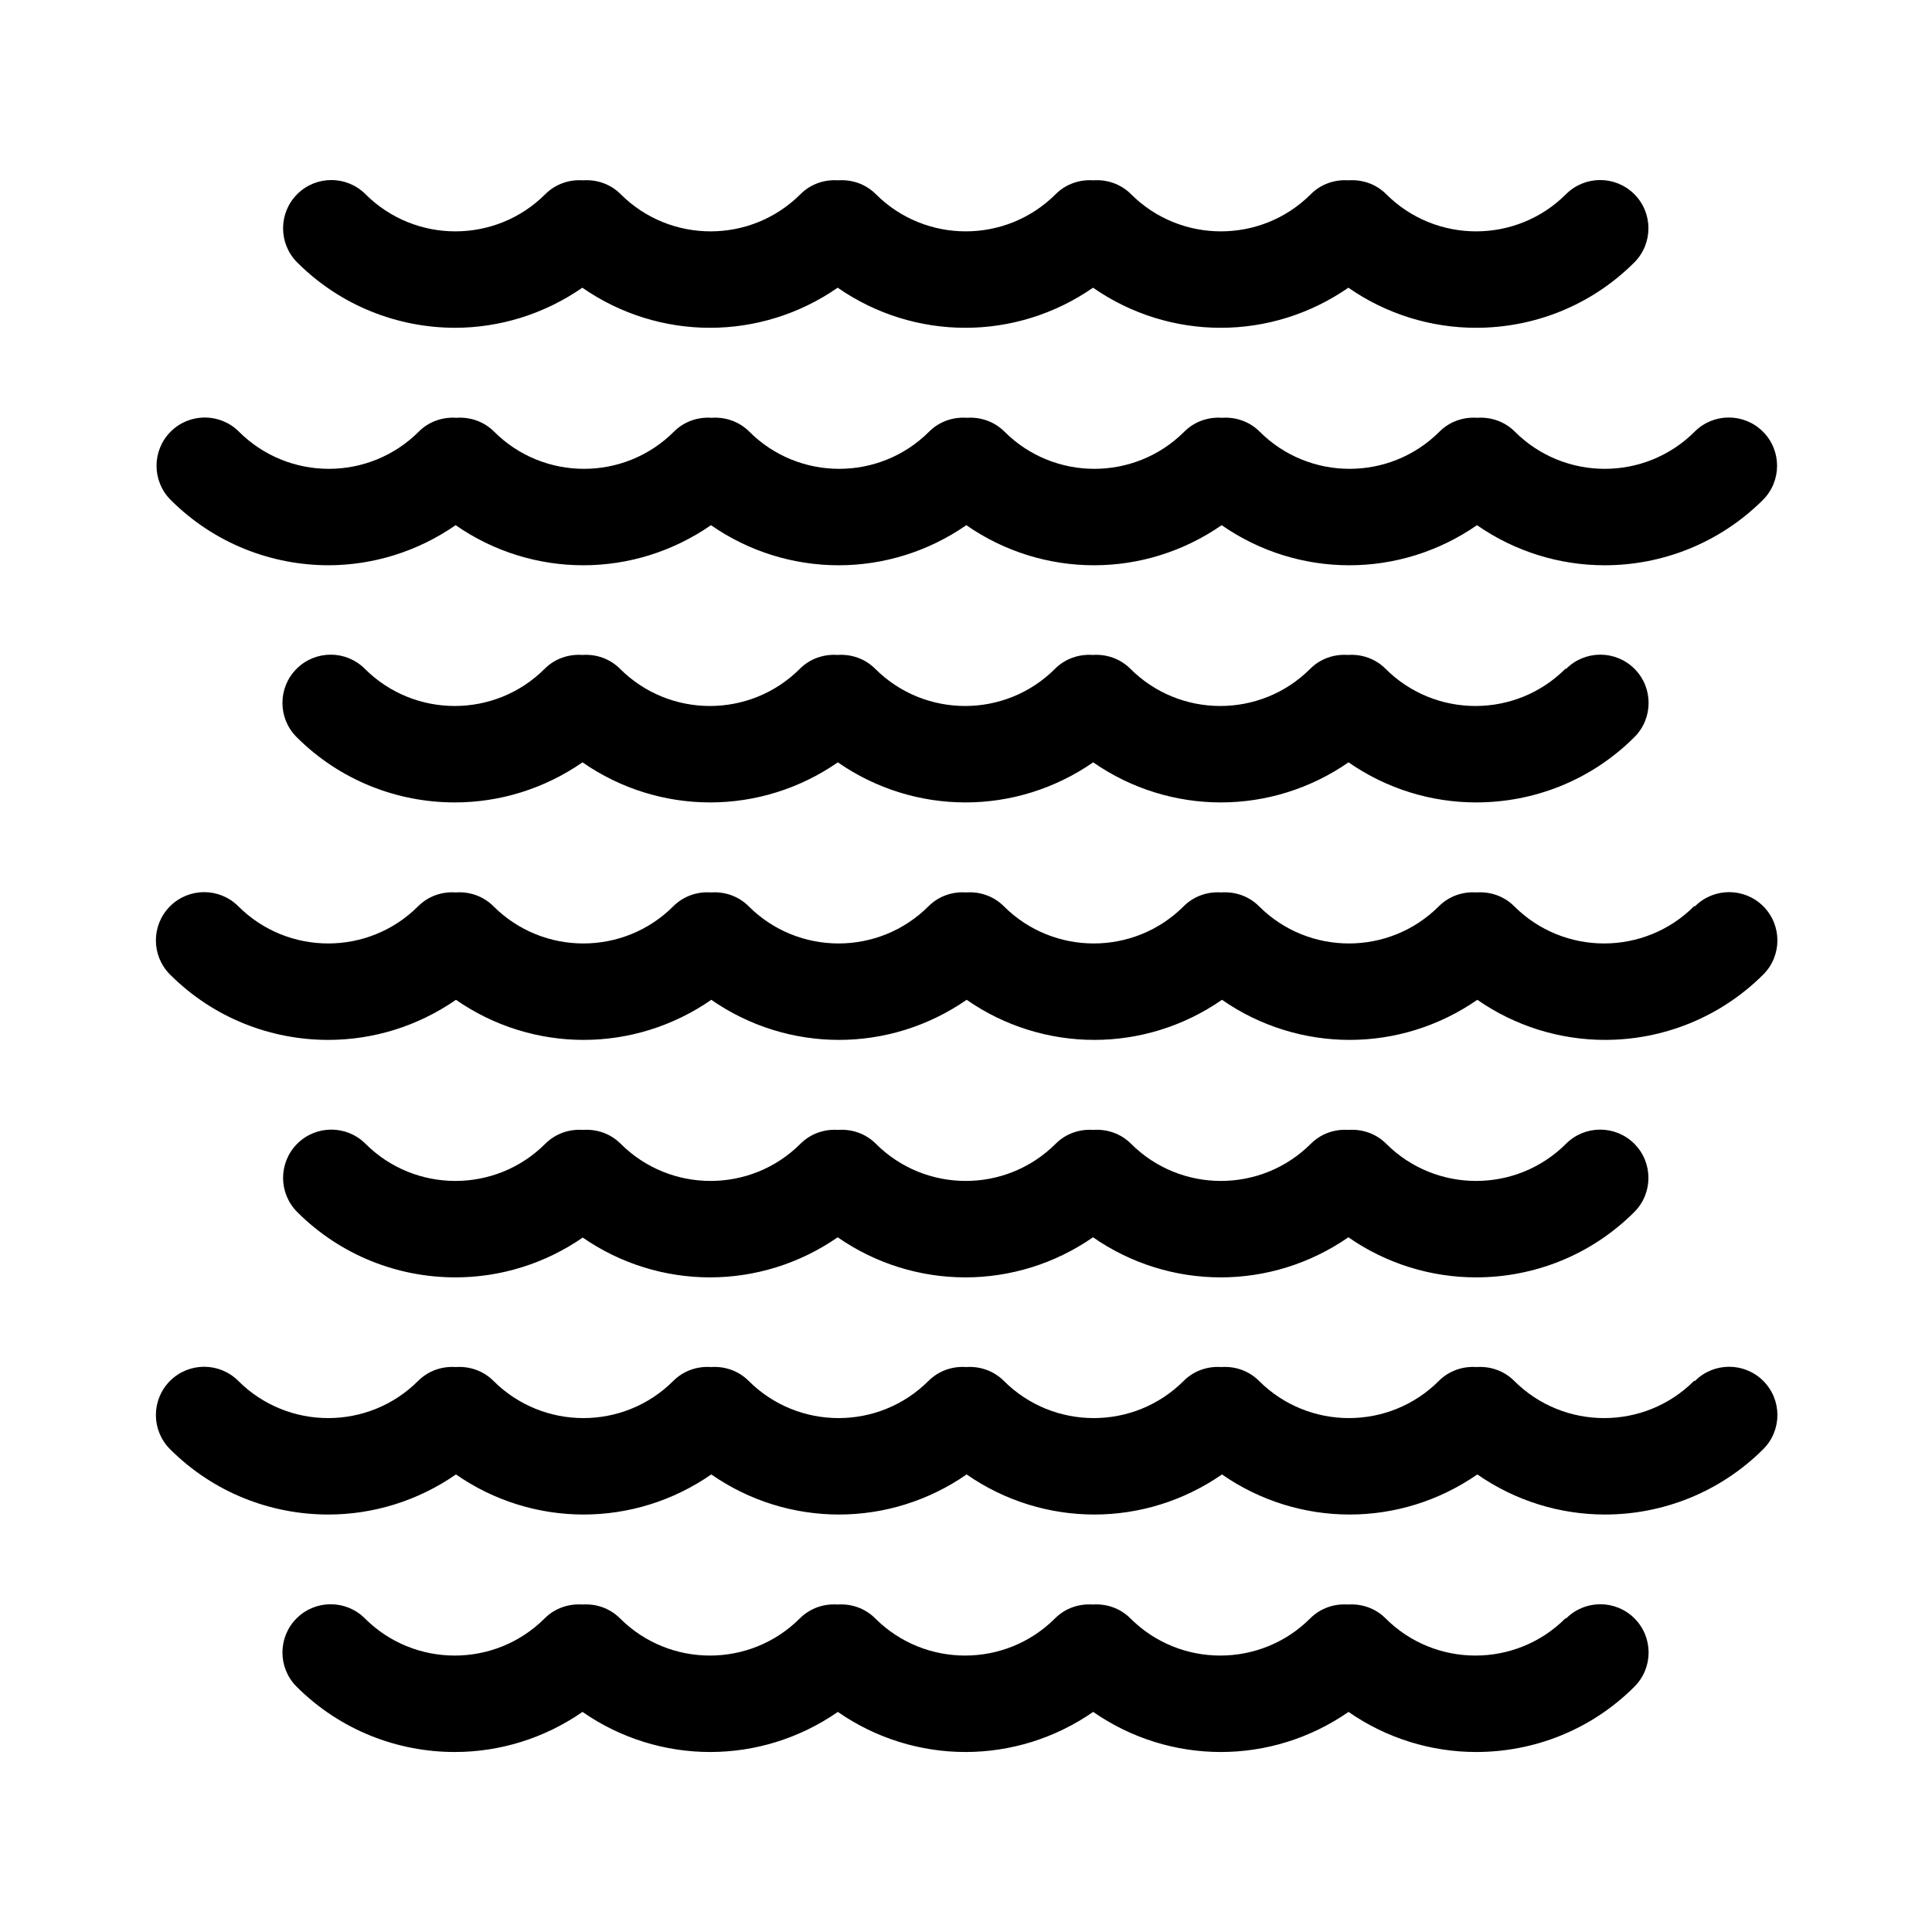 <?xml version="1.0" encoding="UTF-8"?>
<svg id="expanded" xmlns="http://www.w3.org/2000/svg" viewBox="0 0 120 120">
  <defs>
    <style>
      .cls-1 {
        stroke-width: 0px;
      }
    </style>
  </defs>
  <path class="cls-1" d="m105.22,85.77c-3.08,3.08-8.09,3.08-11.17,0-.64-.64-1.5-.92-2.34-.86-.84-.06-1.7.22-2.34.86-3.08,3.08-8.09,3.08-11.17,0-.64-.64-1.5-.92-2.34-.86-.84-.06-1.7.22-2.34.86-3.08,3.08-8.09,3.08-11.17,0-.64-.64-1.5-.92-2.34-.86-.84-.06-1.7.22-2.34.86-3.08,3.08-8.09,3.08-11.17,0-.64-.64-1.5-.92-2.34-.86-.84-.06-1.7.22-2.34.86-3.08,3.08-8.09,3.08-11.17,0-.64-.64-1.5-.92-2.34-.86-.84-.06-1.7.22-2.34.86-3.08,3.08-8.09,3.08-11.17,0-1.17-1.17-3.07-1.17-4.24,0-1.17,1.17-1.17,3.07,0,4.24,2.71,2.71,6.27,4.06,9.83,4.06,2.78,0,5.55-.84,7.93-2.49,2.37,1.65,5.15,2.49,7.93,2.49s5.55-.84,7.93-2.49c2.37,1.65,5.15,2.49,7.93,2.49s5.55-.84,7.93-2.49c2.37,1.65,5.15,2.49,7.93,2.49s5.55-.84,7.93-2.49c2.37,1.65,5.15,2.49,7.93,2.49s5.55-.84,7.93-2.49c2.37,1.65,5.15,2.49,7.93,2.49,3.56,0,7.12-1.36,9.83-4.06,1.17-1.17,1.17-3.07,0-4.24-1.17-1.17-3.07-1.17-4.24,0Z"/>
  <path class="cls-1" d="m36.17,76.85c2.37,1.65,5.15,2.49,7.93,2.49s5.55-.84,7.93-2.49c2.37,1.65,5.15,2.49,7.93,2.49s5.55-.84,7.93-2.49c2.37,1.65,5.15,2.49,7.93,2.49s5.55-.84,7.93-2.49c2.37,1.65,5.15,2.49,7.93,2.49,3.56,0,7.12-1.35,9.83-4.06,1.17-1.17,1.17-3.07,0-4.24-1.17-1.17-3.07-1.17-4.24,0-3.08,3.08-8.09,3.08-11.17,0-.64-.64-1.5-.92-2.34-.86-.84-.06-1.7.22-2.34.86-3.08,3.08-8.09,3.08-11.17,0-.64-.64-1.5-.92-2.34-.86-.84-.06-1.7.22-2.34.86-3.08,3.08-8.09,3.08-11.17,0-.64-.64-1.5-.92-2.34-.86-.84-.06-1.7.22-2.34.86-3.08,3.08-8.09,3.08-11.17,0-.64-.64-1.5-.92-2.34-.86-.84-.06-1.7.22-2.34.86-3.08,3.08-8.09,3.08-11.17,0-1.17-1.17-3.07-1.17-4.24,0-1.17,1.17-1.17,3.07,0,4.24,2.71,2.71,6.27,4.06,9.83,4.06,2.78,0,5.55-.84,7.93-2.49Z"/>
  <path class="cls-1" d="m105.22,56.29c-3.08,3.08-8.09,3.08-11.17,0-.64-.64-1.5-.92-2.34-.86-.84-.06-1.7.22-2.34.86-3.08,3.08-8.09,3.08-11.17,0-.64-.64-1.5-.92-2.34-.86-.84-.06-1.7.22-2.34.86-3.08,3.08-8.09,3.08-11.17,0-.64-.64-1.5-.92-2.34-.86-.84-.06-1.7.22-2.34.86-3.08,3.08-8.09,3.08-11.17,0-.64-.64-1.5-.92-2.34-.86-.84-.06-1.7.22-2.34.86-3.08,3.08-8.09,3.08-11.17,0-.64-.64-1.5-.92-2.34-.86-.84-.06-1.7.22-2.34.86-3.08,3.08-8.09,3.08-11.17,0-1.17-1.17-3.07-1.17-4.24,0-1.17,1.17-1.17,3.07,0,4.24,2.71,2.71,6.27,4.06,9.83,4.06,2.78,0,5.55-.84,7.93-2.49,2.37,1.65,5.15,2.49,7.93,2.49s5.55-.84,7.93-2.49c2.37,1.65,5.15,2.49,7.93,2.49s5.55-.84,7.93-2.49c2.37,1.65,5.15,2.49,7.93,2.49s5.55-.84,7.93-2.49c2.37,1.65,5.15,2.49,7.93,2.49s5.55-.84,7.93-2.49c2.37,1.65,5.15,2.49,7.93,2.49,3.56,0,7.12-1.36,9.83-4.06,1.17-1.17,1.17-3.07,0-4.24s-3.07-1.17-4.24,0Z"/>
  <path class="cls-1" d="m97.23,41.54c-3.08,3.08-8.09,3.08-11.17,0-.64-.64-1.5-.92-2.34-.86-.84-.06-1.7.22-2.34.86-3.08,3.08-8.09,3.08-11.17,0-.64-.64-1.5-.92-2.34-.86-.84-.06-1.7.22-2.34.86-3.08,3.08-8.09,3.08-11.17,0-.64-.64-1.5-.92-2.34-.86-.84-.06-1.7.22-2.34.86-3.08,3.08-8.09,3.08-11.17,0-.64-.64-1.5-.92-2.34-.86-.84-.06-1.7.22-2.34.86-3.08,3.08-8.09,3.08-11.17,0-1.17-1.17-3.07-1.17-4.24,0-1.17,1.17-1.17,3.07,0,4.24,2.71,2.71,6.27,4.06,9.83,4.06,2.78,0,5.55-.84,7.93-2.49,2.37,1.65,5.15,2.49,7.93,2.49s5.55-.84,7.93-2.49c2.37,1.65,5.15,2.49,7.93,2.49s5.55-.84,7.93-2.49c2.37,1.65,5.15,2.49,7.93,2.49s5.55-.84,7.93-2.49c2.37,1.65,5.15,2.49,7.93,2.49,3.56,0,7.12-1.35,9.83-4.06,1.17-1.17,1.17-3.07,0-4.24-1.17-1.17-3.07-1.17-4.24,0Z"/>
  <path class="cls-1" d="m20.37,35.11c2.78,0,5.55-.84,7.93-2.49,2.37,1.65,5.15,2.49,7.93,2.49s5.55-.84,7.93-2.49c2.37,1.65,5.15,2.49,7.93,2.49s5.55-.84,7.93-2.49c2.37,1.65,5.15,2.49,7.93,2.49s5.55-.84,7.93-2.49c2.37,1.65,5.15,2.49,7.93,2.49s5.55-.84,7.93-2.49c2.37,1.65,5.15,2.49,7.93,2.49,3.56,0,7.12-1.36,9.83-4.06,1.17-1.17,1.17-3.07,0-4.24s-3.07-1.17-4.24,0c-3.08,3.08-8.09,3.08-11.17,0-.64-.64-1.5-.92-2.34-.86-.84-.06-1.7.22-2.34.86-3.08,3.08-8.09,3.08-11.17,0-.64-.64-1.5-.92-2.34-.86-.84-.06-1.7.22-2.34.86-3.08,3.08-8.09,3.08-11.17,0-.64-.64-1.5-.92-2.34-.86-.84-.06-1.7.22-2.34.86-3.08,3.08-8.09,3.08-11.17,0-.64-.64-1.5-.92-2.34-.86-.84-.06-1.7.22-2.34.86-3.08,3.08-8.09,3.08-11.17,0-.64-.64-1.5-.92-2.34-.86-.84-.06-1.7.22-2.34.86-3.08,3.08-8.09,3.08-11.17,0-1.17-1.17-3.07-1.17-4.24,0-1.17,1.17-1.17,3.07,0,4.24,2.71,2.71,6.27,4.06,9.83,4.06Z"/>
  <path class="cls-1" d="m28.24,20.36c2.78,0,5.55-.84,7.93-2.49,2.37,1.65,5.15,2.49,7.93,2.49s5.55-.84,7.93-2.49c2.37,1.65,5.15,2.49,7.93,2.49s5.55-.84,7.93-2.49c2.37,1.65,5.15,2.49,7.93,2.49s5.55-.84,7.93-2.49c2.37,1.65,5.15,2.49,7.93,2.49,3.56,0,7.12-1.35,9.83-4.06,1.17-1.17,1.17-3.07,0-4.24-1.17-1.17-3.07-1.17-4.24,0-3.08,3.08-8.09,3.08-11.17,0-.64-.64-1.5-.92-2.34-.86-.84-.06-1.7.22-2.34.86-3.08,3.08-8.09,3.08-11.17,0-.64-.64-1.5-.92-2.34-.86-.84-.06-1.7.22-2.34.86-3.08,3.08-8.09,3.08-11.17,0-.64-.64-1.5-.92-2.34-.86-.84-.06-1.7.22-2.34.86-3.08,3.08-8.09,3.08-11.17,0-.64-.64-1.5-.92-2.34-.86-.84-.06-1.7.22-2.34.86-3.08,3.08-8.09,3.08-11.17,0-1.17-1.17-3.07-1.17-4.24,0-1.17,1.17-1.17,3.07,0,4.24,2.71,2.71,6.27,4.06,9.83,4.06Z"/>
  <path class="cls-1" d="m97.23,100.52c-3.08,3.08-8.09,3.08-11.17,0-.64-.64-1.5-.92-2.34-.86-.84-.06-1.7.22-2.34.86-3.08,3.08-8.09,3.08-11.17,0-.64-.64-1.5-.92-2.34-.86-.84-.06-1.7.22-2.34.86-3.08,3.08-8.09,3.08-11.17,0-.64-.64-1.5-.92-2.34-.86-.84-.06-1.7.22-2.34.86-3.08,3.08-8.09,3.08-11.17,0-.64-.64-1.5-.92-2.34-.86-.84-.06-1.7.22-2.34.86-3.08,3.08-8.09,3.08-11.17,0-1.17-1.17-3.07-1.17-4.24,0-1.17,1.17-1.17,3.07,0,4.24,2.71,2.71,6.27,4.06,9.83,4.06,2.78,0,5.55-.84,7.93-2.49,2.37,1.65,5.15,2.49,7.93,2.49s5.55-.84,7.93-2.49c2.37,1.65,5.15,2.49,7.93,2.49s5.55-.84,7.93-2.49c2.37,1.65,5.15,2.49,7.93,2.49s5.55-.84,7.93-2.49c2.37,1.65,5.15,2.49,7.93,2.49,3.56,0,7.12-1.35,9.83-4.06,1.17-1.17,1.17-3.07,0-4.24-1.17-1.17-3.07-1.17-4.24,0Z"/>
</svg>